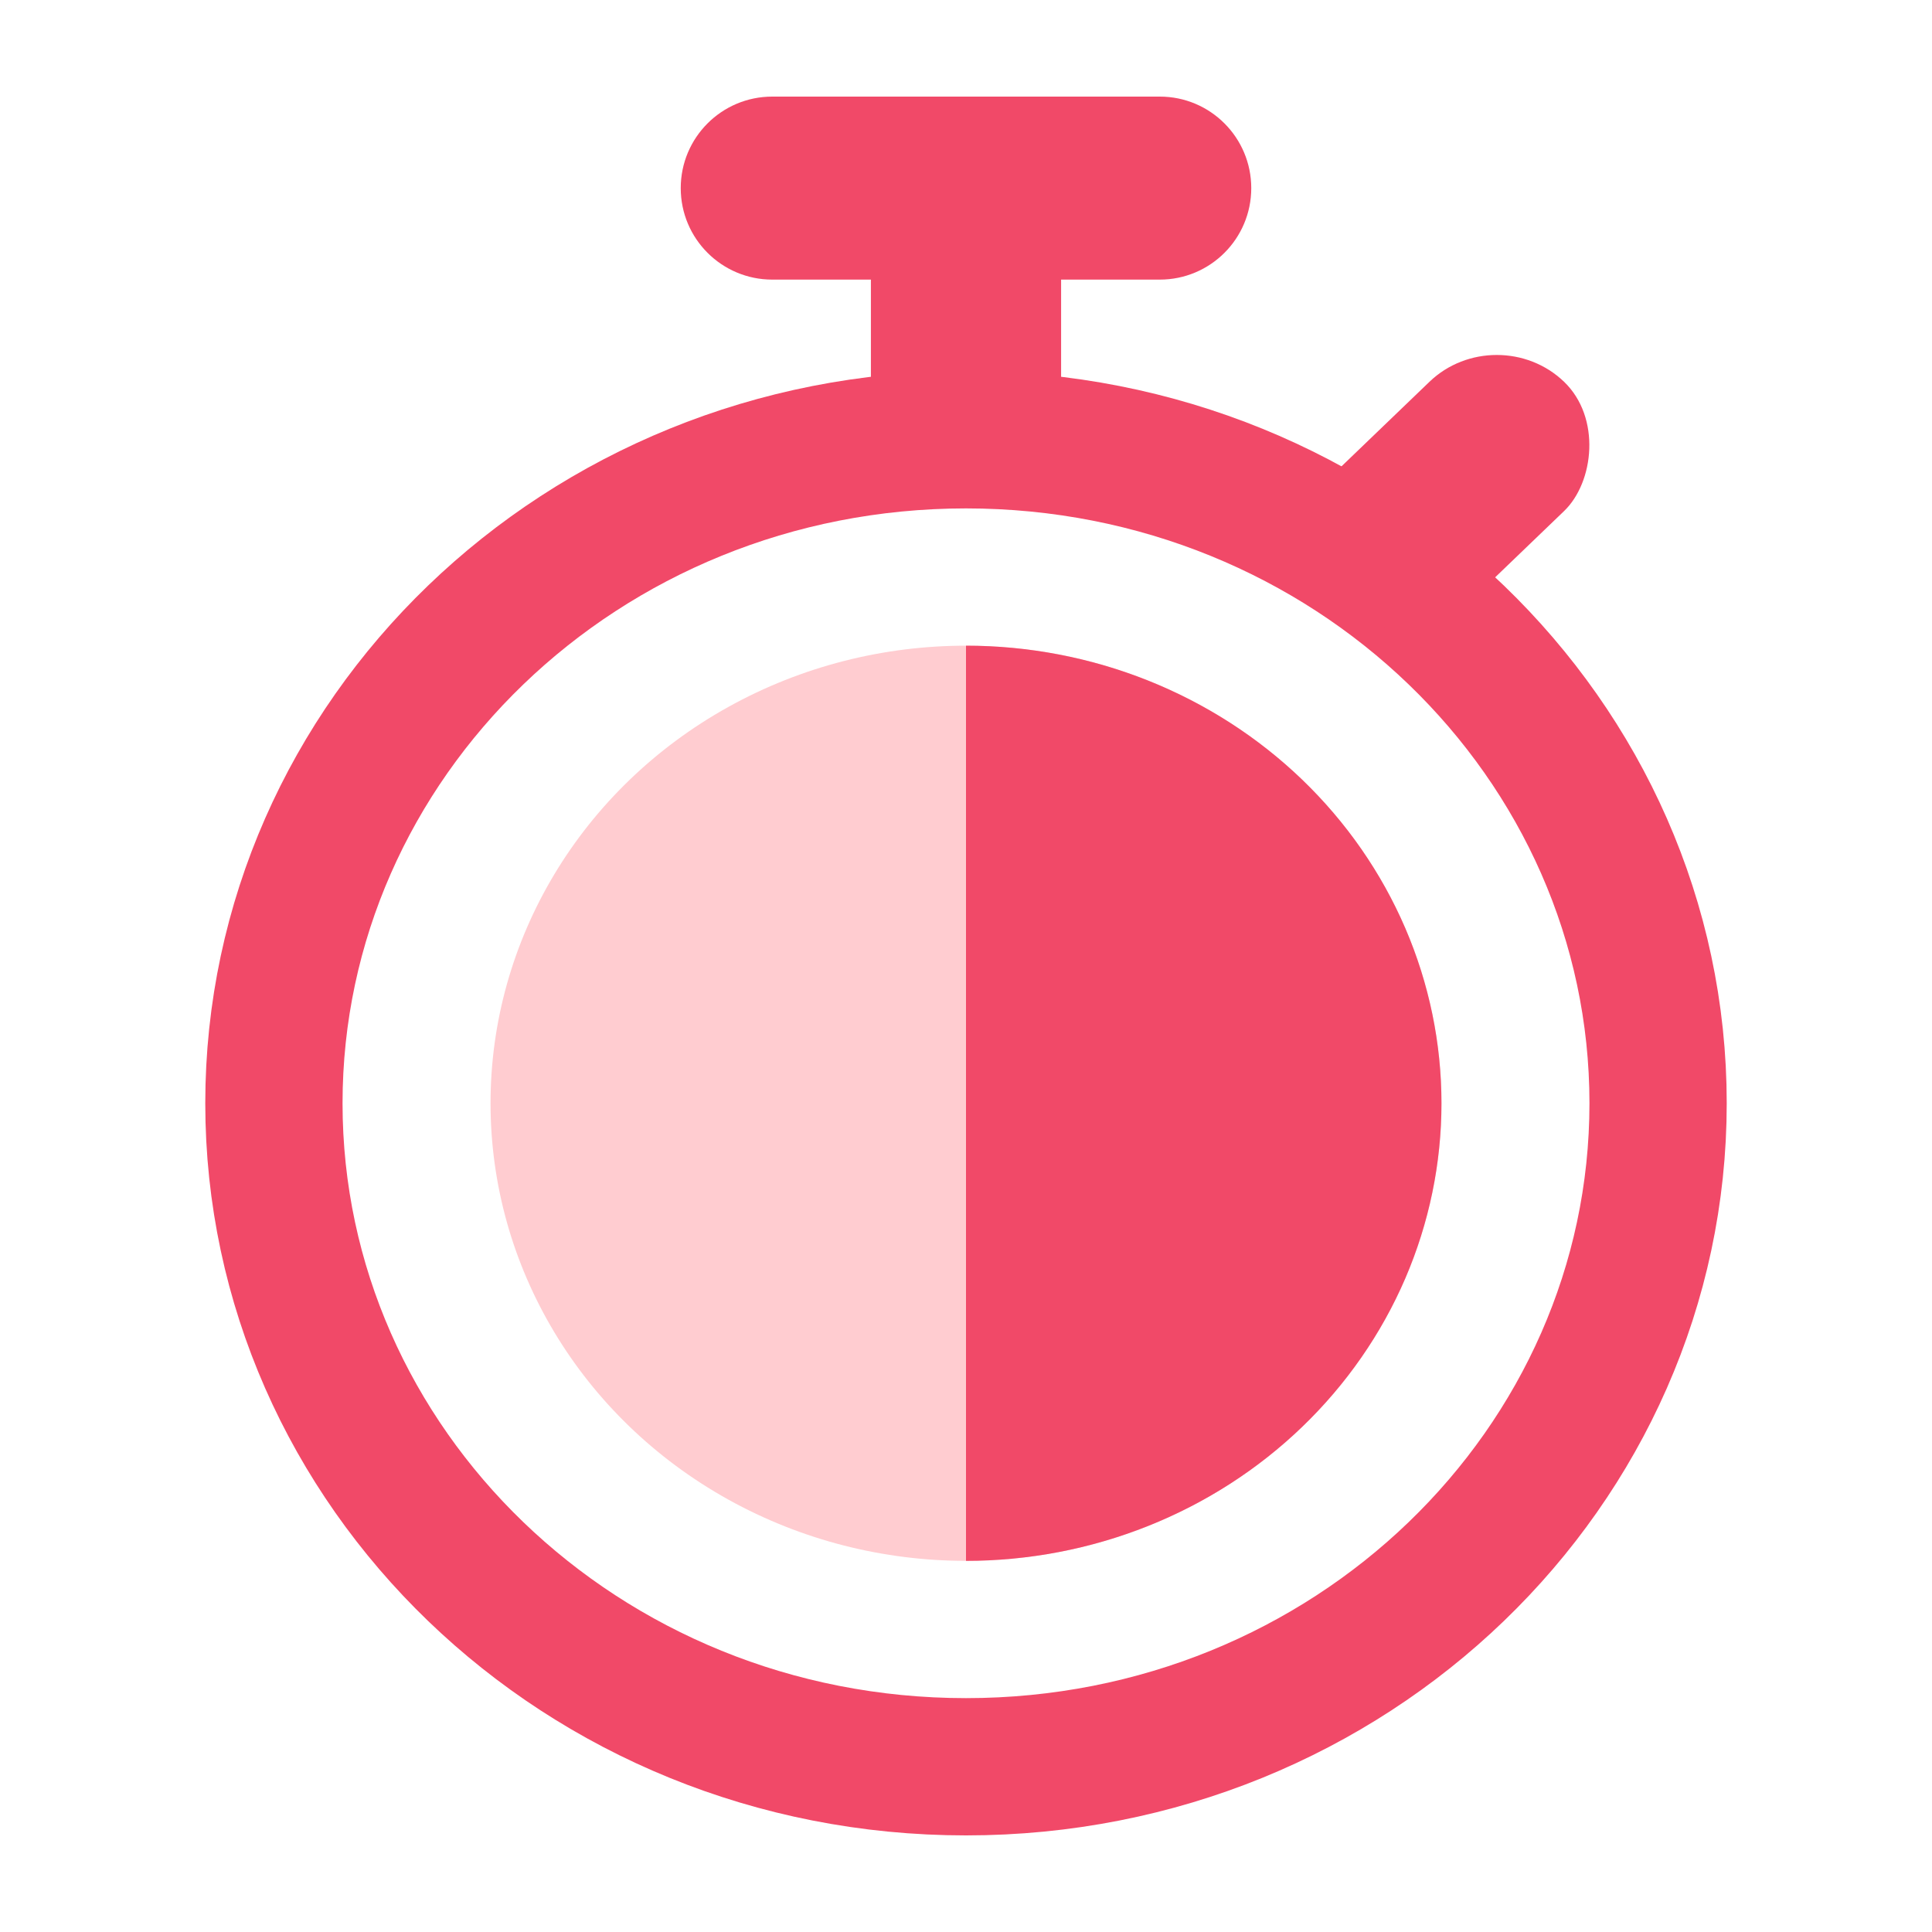 <svg width="40" height="40" viewBox="0 0 40 40" fill="none" xmlns="http://www.w3.org/2000/svg">
<path d="M34.329 22.842C34.329 30.378 27.965 36.579 20 36.579C12.034 36.579 5.671 30.378 5.671 22.842C5.671 15.306 12.034 9.105 20 9.105C27.965 9.105 34.329 15.306 34.329 22.842Z" stroke="#F14968" stroke-width="2.842"/>
<path fill-rule="evenodd" clip-rule="evenodd" d="M25.906 3.895C25.906 2.848 25.058 2 24.012 2H15.989C14.942 2 14.094 2.848 14.094 3.895C14.094 4.941 14.942 5.789 15.989 5.789L18.031 5.789V9.579H21.969V5.789L24.012 5.789C25.058 5.789 25.906 4.941 25.906 3.895Z" fill="#F14968"/>
<rect width="3.864" height="6.598" rx="1.932" transform="matrix(0.721 0.693 -0.721 0.693 30.989 6.565)" fill="#F14968"/>
<ellipse cx="20" cy="22.842" rx="9.844" ry="9.474" fill="#FFCCD0"/>
<path d="M20 13.368C21.293 13.368 22.573 13.613 23.767 14.089C24.962 14.566 26.047 15.263 26.961 16.143C27.875 17.023 28.6 18.067 29.095 19.217C29.589 20.366 29.844 21.598 29.844 22.842C29.844 24.086 29.589 25.318 29.095 26.468C28.6 27.617 27.875 28.661 26.961 29.541C26.047 30.421 24.962 31.119 23.767 31.595C22.573 32.071 21.293 32.316 20 32.316L20 22.842V13.368Z" fill="#F14968"/>
</svg>
